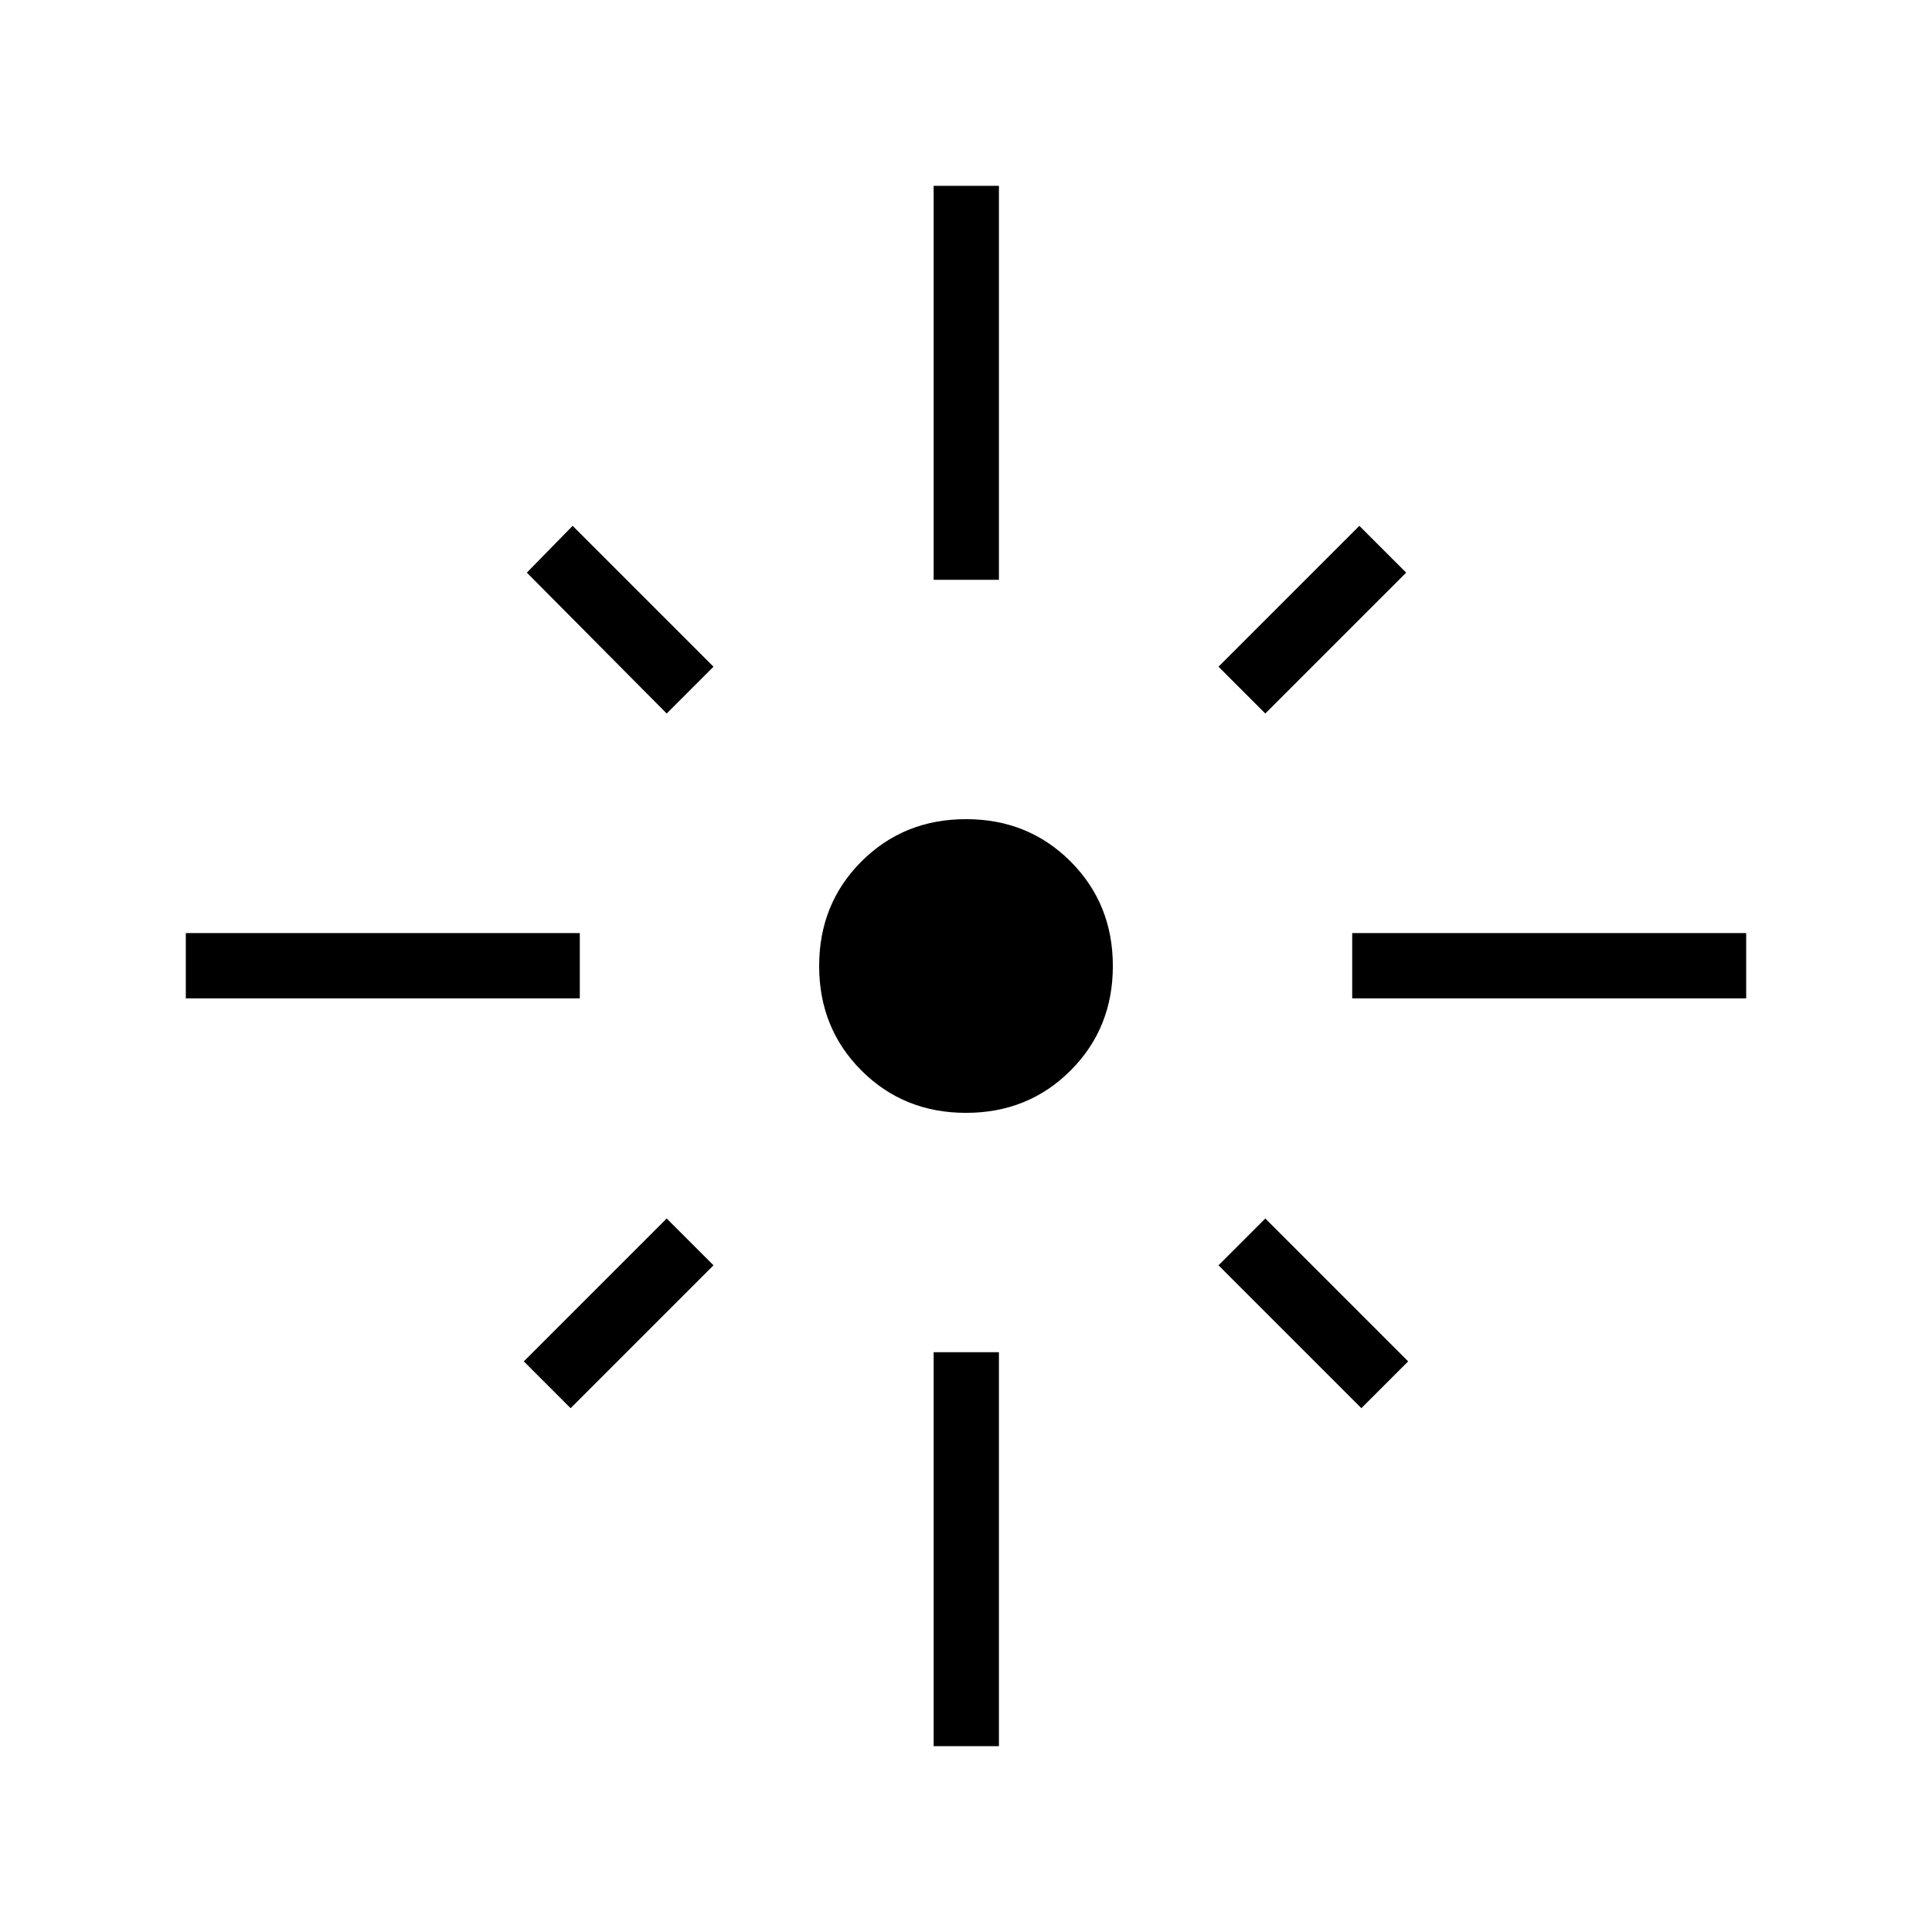 <svg xmlns="http://www.w3.org/2000/svg" height="40" viewBox="0 -960 960 960" width="40"><path d="M92.33-463.92v-32.44H288.1v32.44H92.33Zm238.95-141.54-69.49-70 22.75-23.26 70 70-23.26 23.26Zm132.64-66.44v-195.77h32.44v195.77h-32.44Zm164.8 66.44-23.26-23.26 70-70 23.26 23.26-70 70Zm43.18 141.54v-32.44h195.77v32.44H671.9ZM480-407.03q-30.92 0-51.95-21.02-21.02-21.03-21.02-51.95t21.02-51.95q21.03-21.02 51.95-21.02t51.95 21.02q21.02 21.03 21.02 51.95t-21.02 51.95q-21.03 21.02-51.95 21.02Zm196.46 146.75-71-71 23.26-23.26 71 71-23.26 23.26Zm-392.92 0-23.26-23.26 71-71 23.26 23.26-71 71ZM463.92-92.33V-288.1h32.44v195.77h-32.44Z"/></svg>